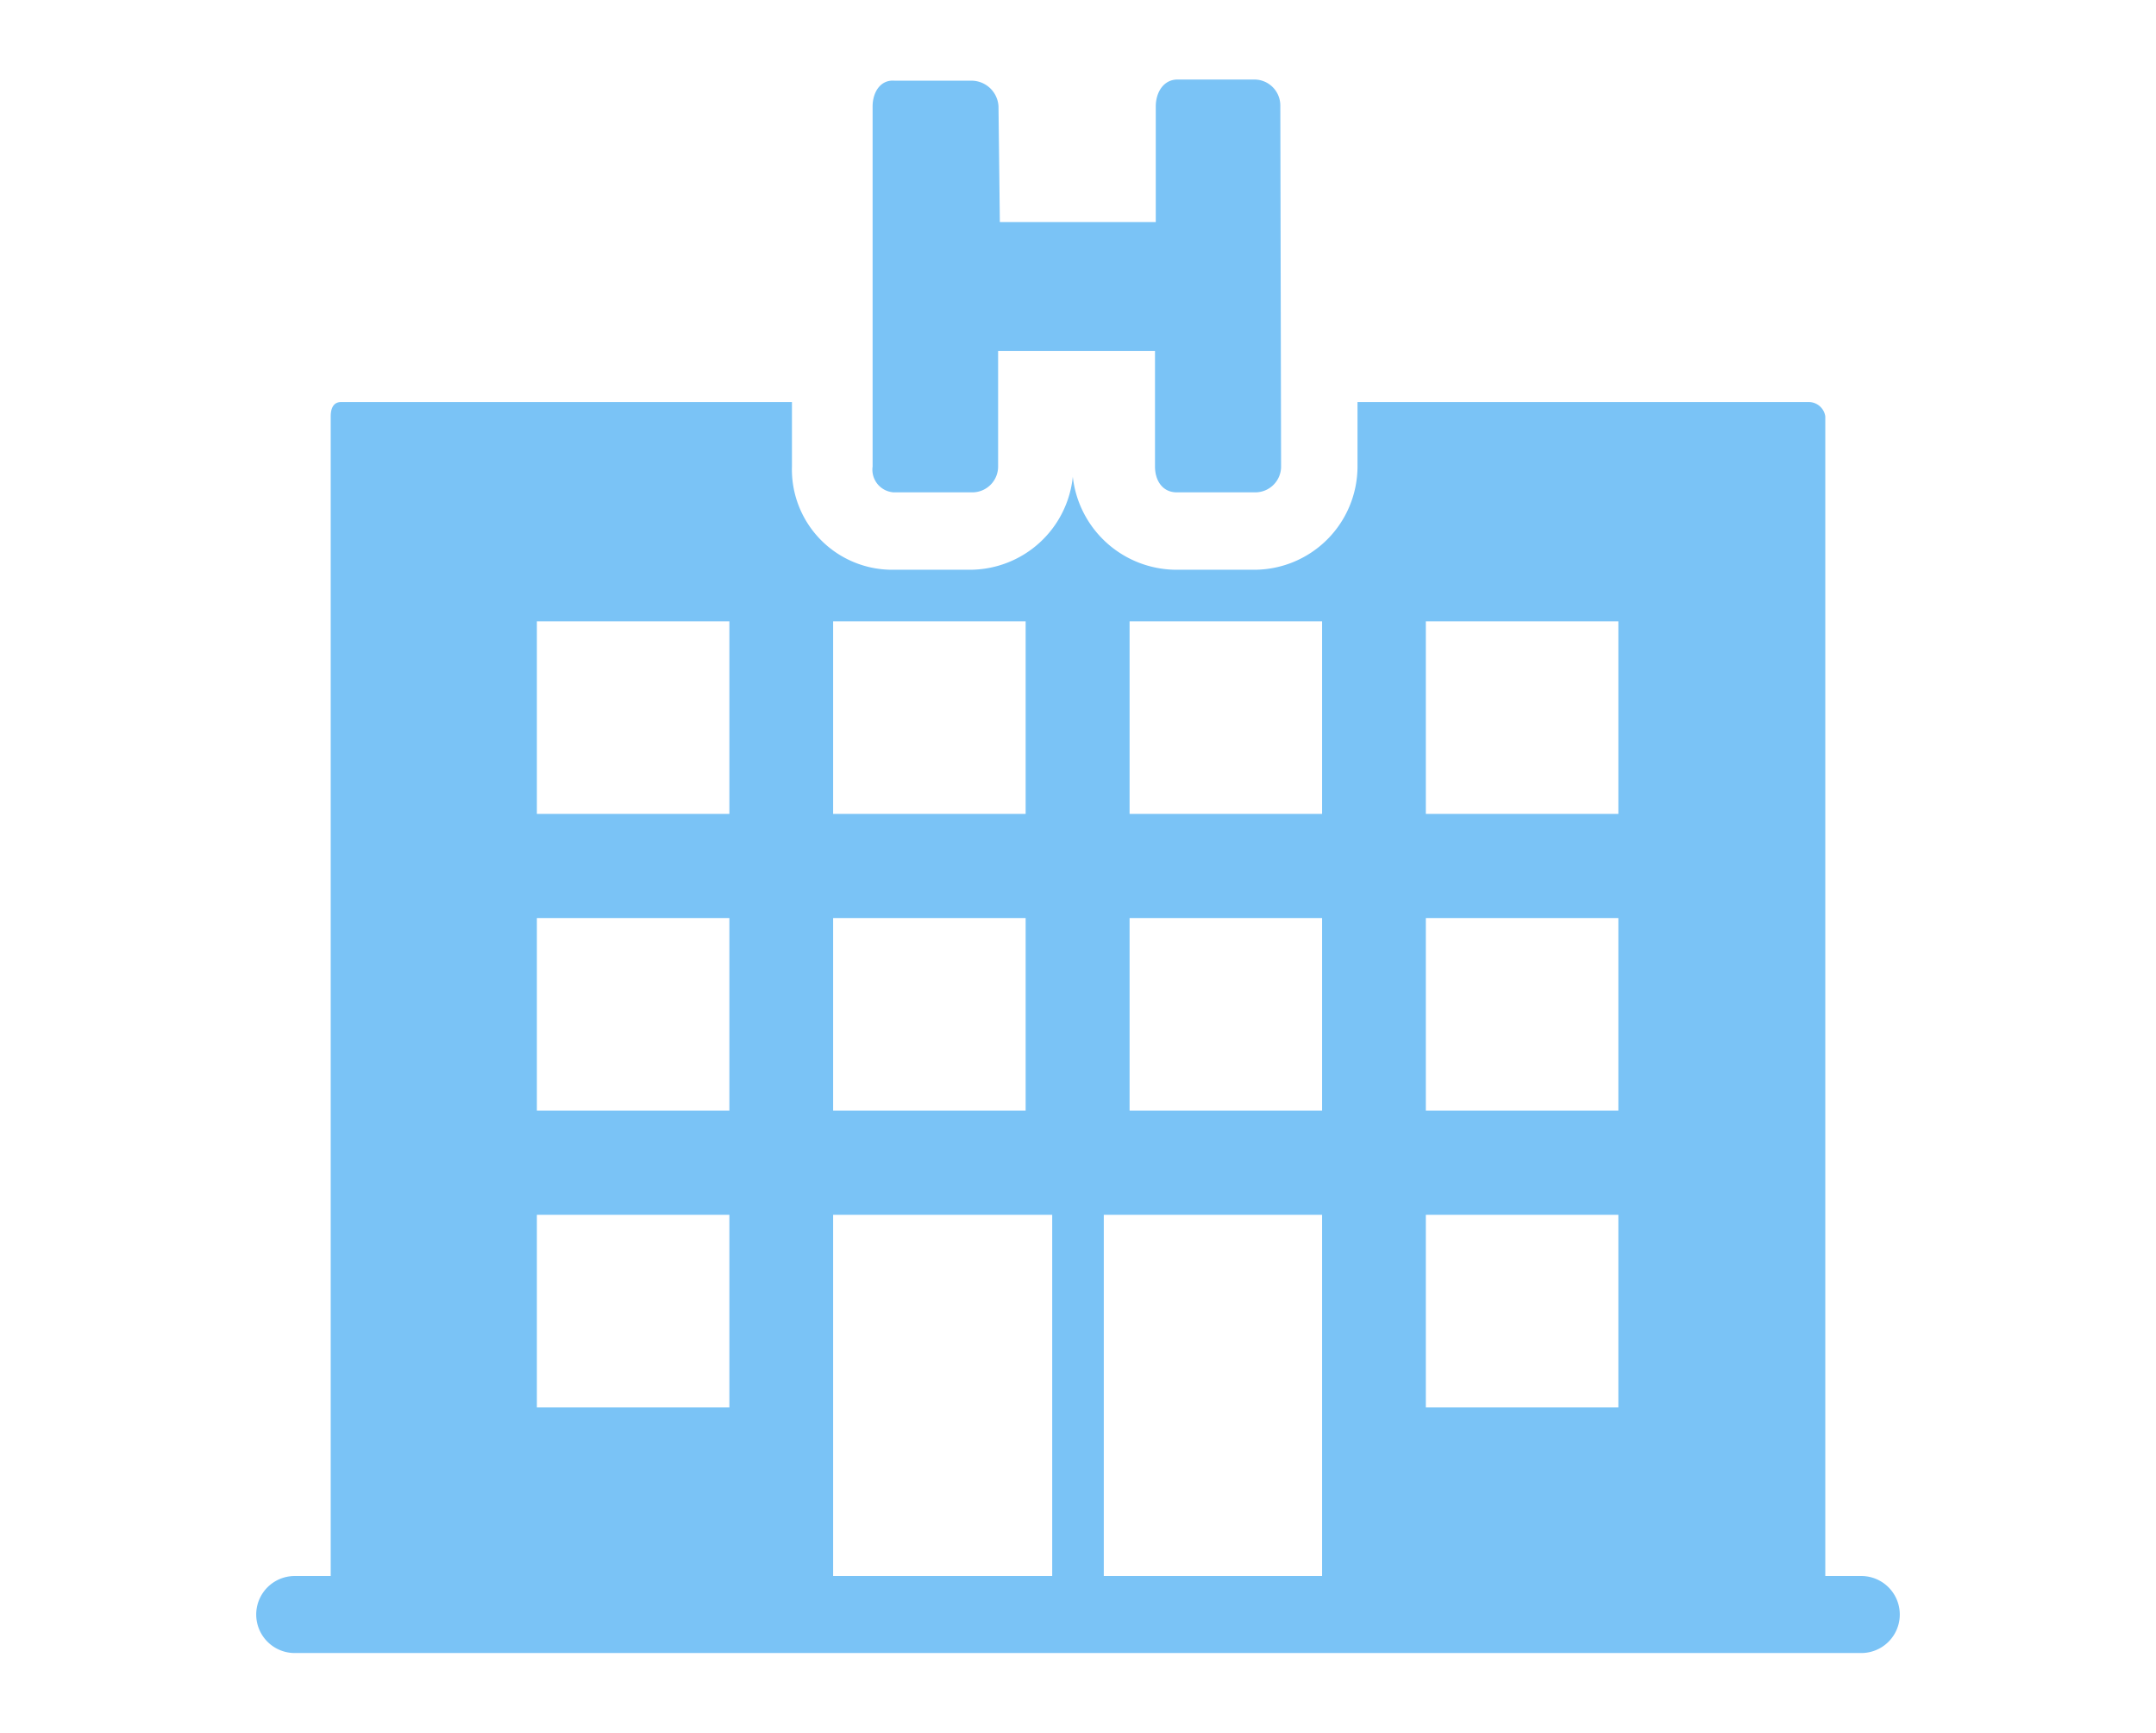 <svg id="Capa_1" data-name="Capa 1" xmlns="http://www.w3.org/2000/svg" viewBox="0 0 112 90"><defs><style>.cls-1{fill:#7ac3f6;}</style></defs><title>ICONOS-WEB-desarrollo-apps</title><path class="cls-1" d="M96.69,81.85H94.82V21.62a.87.87,0,0,0-.87-.74H70.52v3.35a5.37,5.37,0,0,1-5.35,5.36H61.09a5.43,5.43,0,0,1-5.36-4.83,5.38,5.38,0,0,1-5.35,4.83H46.3a5.21,5.21,0,0,1-5.16-5.36V20.88H17.72c-.4,0-.54.33-.54.74V81.85H15.31a2,2,0,1,0,0,4H96.69a2,2,0,0,0,0-4ZM74.07,32.27h10v10h-10Zm0,15.41h10v10h-10Zm0,15.41h10v10h-10ZM58.68,32.27h10v10h-10Zm0,15.41h10v10h-10Zm10,15.41V81.85H57.34V63.09ZM43.28,32.27h10v10h-10Zm0,15.41h10v10h-10ZM27.89,32.27h10v10h-10Zm0,15.41h10v10h-10Zm0,15.41h10v10h-10Zm15.39,0H54.66V81.85H43.28Z"/><path class="cls-1" d="M46.43,25.57h4.08a1.34,1.34,0,0,0,1.34-1.34v-6H60v6c0,.74.4,1.34,1.13,1.34h4.09a1.34,1.34,0,0,0,1.33-1.34L66.51,5.47a1.35,1.35,0,0,0-1.34-1.34h-4c-.73,0-1.13.67-1.13,1.4v6h-8.1l-.07-6a1.41,1.41,0,0,0-1.4-1.34h-4c-.74-.06-1.14.61-1.14,1.34v18.7A1.18,1.18,0,0,0,46.43,25.57Z"/></svg>
